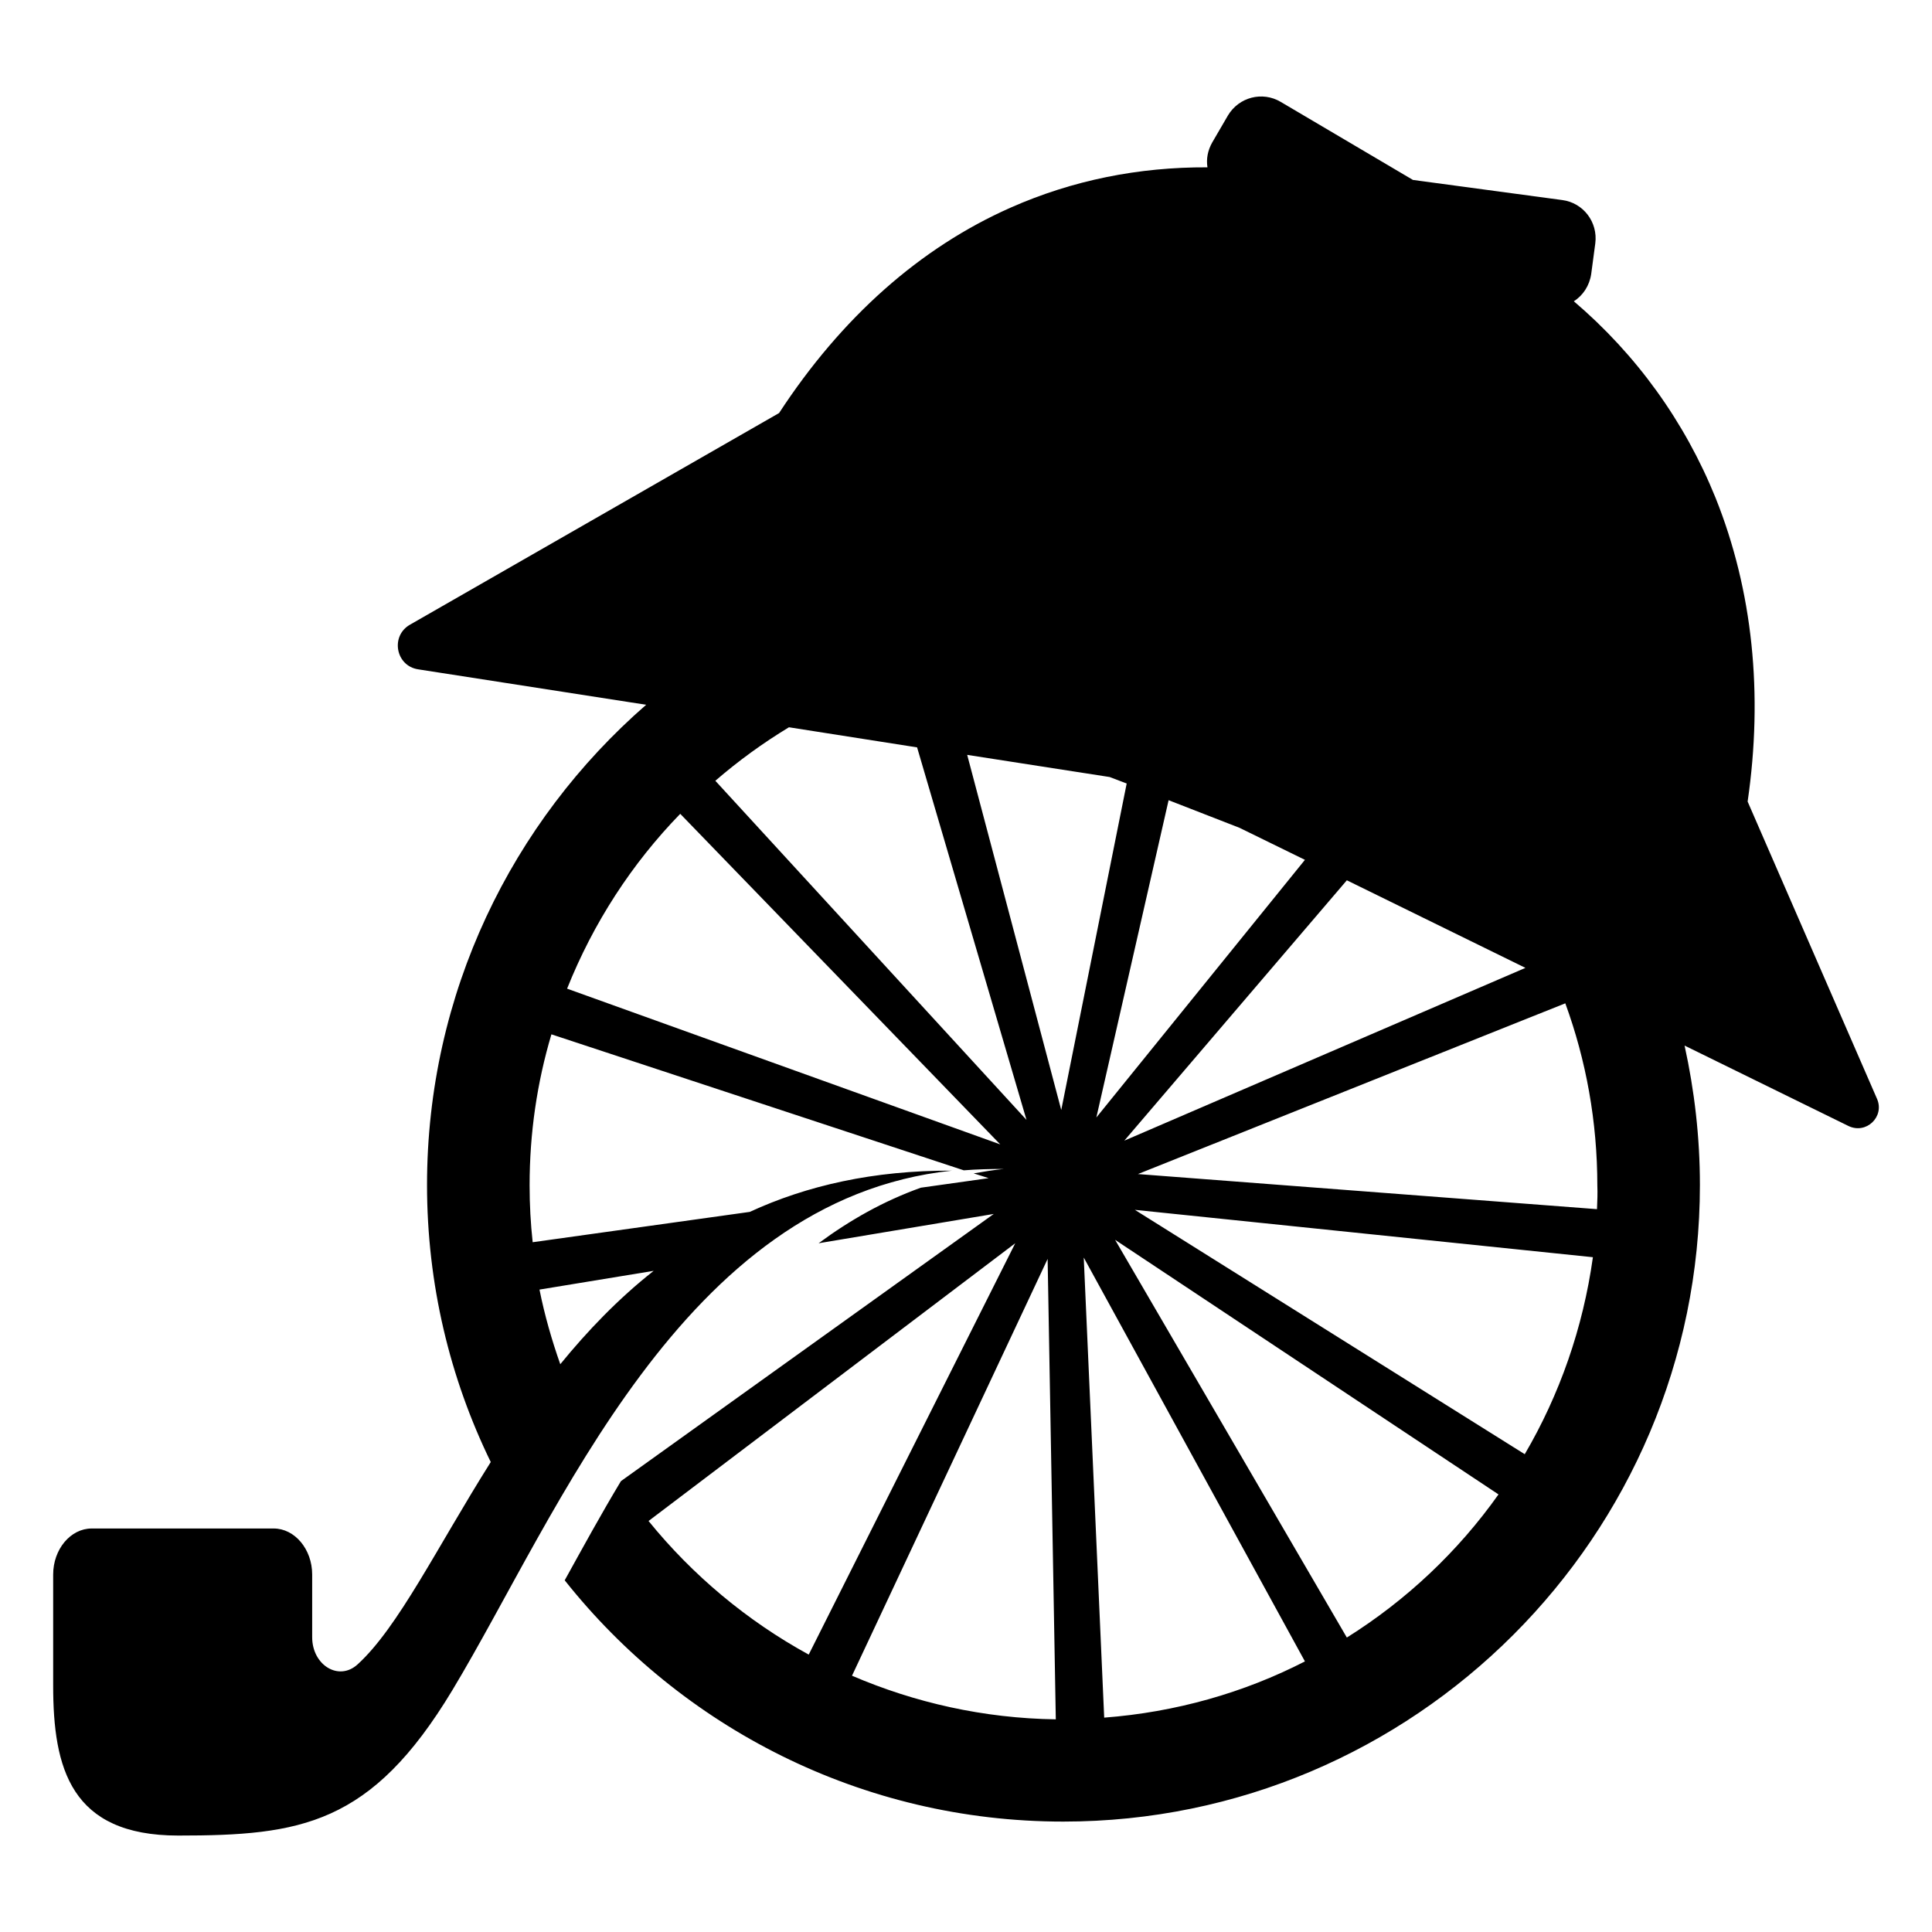 <?xml version="1.0" encoding="utf-8"?>
<!-- Generator: Adobe Illustrator 27.2.0, SVG Export Plug-In . SVG Version: 6.00 Build 0)  -->
<svg version="1.1" id="Layer_1" xmlns="http://www.w3.org/2000/svg" xmlns:xlink="http://www.w3.org/1999/xlink" x="0px" y="0px"
	 viewBox="0 0 566.9 566.9" style="enable-background:new 0 0 566.9 566.9;" xml:space="preserve">
<g id="Layer_1_00000138559752657119097710000005982099636254405285_">
</g>
<g id="Layer_2_00000070823643641811979330000005301501890636239282_">
	<path d="M550.8,322.5l-38-87.3c4.6-31.6,1.5-61.9-9.4-89.1c-9.1-22.5-23.3-42.1-41.6-57.7c2.7-1.7,4.6-4.6,5.1-8l1.2-9
		c0.8-6.2-3.5-11.9-9.7-12.7l-43.8-5.9l-38.8-22.9c-5.4-3.2-12.3-1.4-15.5,4l-4.6,7.9c-1.3,2.3-1.8,4.8-1.4,7.3
		c-20.2-0.1-39.6,3.8-57.7,11.8c-26.7,11.8-49.7,32.3-68,60.3l-108.3,62.1c-5.8,3.3-4.2,12.1,2.4,13.1l66.9,10.4
		c-39.4,34.3-64.3,84.7-64.3,140.9c0,29.1,6.7,56.7,18.7,81.3c-15.8,25.1-27.2,48.6-39.1,59.4c-5.5,5-13.3,0.2-13.3-8V462
		c0-7.4-5.1-13.5-11.3-13.5H26.9c-6.2,0-11.3,6.1-11.3,13.5v32.6c0,24.2,5.1,44,36.7,44c35.9,0,56.6-3.1,80.4-42.6
		c31.2-51.8,67.4-144.1,146.6-152.5c-23-0.1-42.6,4.4-59.3,12.1l-63.7,8.9c-0.6-5.5-0.9-11-0.9-16.7c0-15.4,2.2-30.2,6.4-44.3
		l121,39.9c3.8-0.3,7.7-0.4,11.7-0.4c-3,0.3-5.9,0.8-8.8,1.3l4.4,1.4l-19.9,2.8c-10.9,3.9-20.8,9.5-30,16.3l51.4-8.6l-109.4,78.4
		c-5.9,9.8-11.3,19.7-16.5,29.1c34.2,43.1,87.1,70.8,146.3,70.8c103,0,186.8-83.8,186.8-186.8c0-14-1.6-27.7-4.5-40.9l48.1,23.6
		C547.6,332.9,553,327.7,550.8,322.5z M191.8,372.9c-10.4,8.2-19.4,17.6-27.4,27.4c-2.5-7.1-4.6-14.4-6.1-21.9L191.8,372.9z
		 M447.6,284l-117.7,50.7l65.3-76.4L447.6,284z M363.7,242.9l19.2,9.4l-61.2,75.6l21.2-93.1L363.7,242.9z M166.4,290.1
		c7.7-19.3,19-36.7,33.2-51.3l93.9,97L166.4,290.1z M209.9,229.1c6.7-5.8,14-11.1,21.6-15.7l37.6,5.9l32.1,109.3L209.9,229.1z
		 M190.3,446.3l107.6-81.5l-60.6,120.7C219.2,475.6,203.2,462.2,190.3,446.3z M250,491.7l57.4-122.3l2.4,135.1
		C288.6,504.2,268.4,499.6,250,491.7z M311.4,325.7l-27.6-104.2l41.8,6.5l5,1.9L311.4,325.7z M324,504l-6-135l64.9,118.5
		C365,496.7,345,502.4,324,504z M395.2,480.5l-68-116.7l112.5,74.7C427.8,455.3,412.6,469.6,395.2,480.5z M447.4,426.7L333,355
		l134.4,13.9C464.5,389.7,457.6,409.3,447.4,426.7z M468.6,354.8l-134.7-10.3l125.4-50.1c6.1,16.7,9.4,34.7,9.4,53.5
		C468.8,350.1,468.7,352.4,468.6,354.8z"/>
</g>
</svg>
